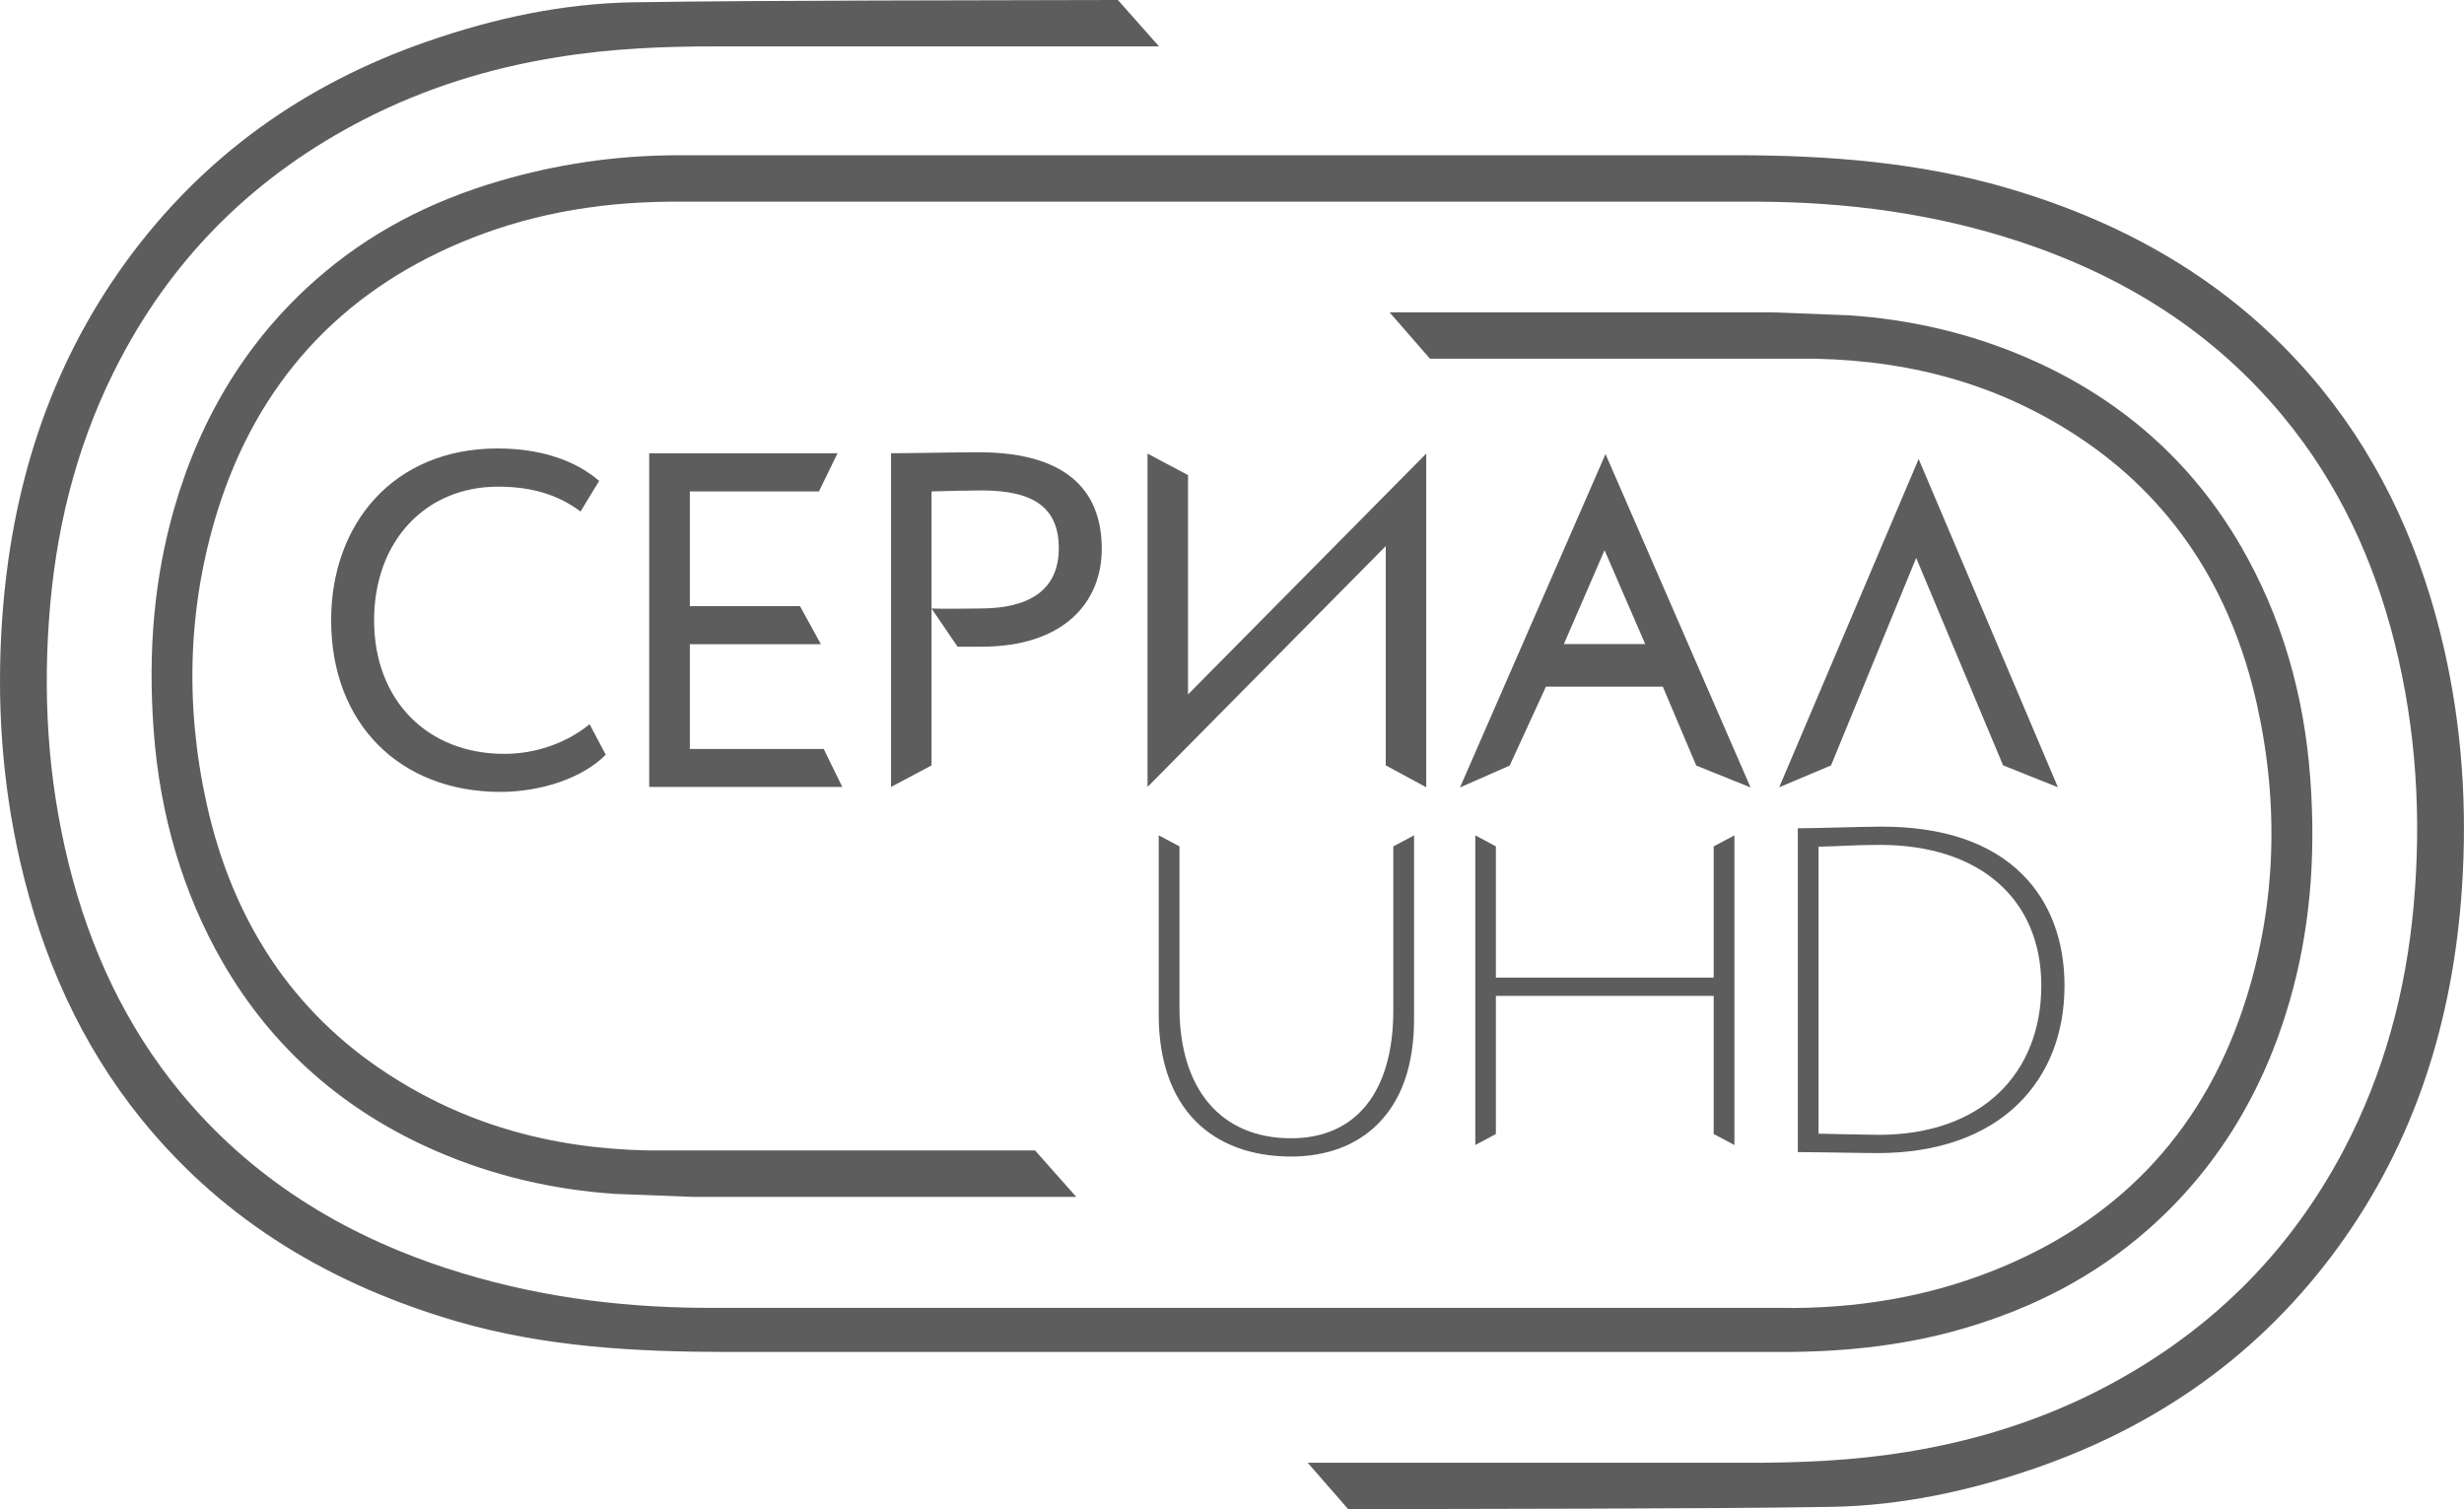 <svg id="a" version="1.1" viewBox="0 0 1496.7 916.7" xml:space="preserve" xmlns="http://www.w3.org/2000/svg">
<g id="b" transform="translate(-102.06 -112.9)" fill="#5d5d5d">
	<g id="c">
		<path id="d" d="m1077.3 388.7-88.4 202.5 30.2-13.3 22-47.9h71l20.3 47.9 33 13.3zm-25.3 115.4 24.7-57 24.7 57z"/>
		<polygon id="e" points="1266 451.8 1318.8 577.8 1352.1 591.1 1267.5 391.7 1182.8 591.1 1214.3 577.8"/>
		<path id="f" d="m805.9 620.3v109.3c0 27.4 7.8 49.8 22.7 64.6 13.9 13.9 33.9 21.2 57.7 21.2 21.2 0 39.2-6.6 52.1-19.2 15-14.6 22.6-36.2 22.6-64.5v-111.4l-12.6 6.7v99.6c0 49.4-22.6 77.7-62.1 77.7-42.5 0-67.8-29.7-67.8-79.5v-97.8z"/>
		<polygon id="g" points="1143 627 1143 706.7 1010.7 706.7 1010.7 627 998.2 620.3 998.2 808.4 1010.7 801.7 1010.7 717.8 1143 717.8 1143 801.7 1155.6 808.4 1155.6 620.3"/>
		<path id="h" d="m1215.4 615.6c-7.8 0.2-15.2 0.4-21.3 0.4v196.7c8.4 0 17.1 0.2 25.6 0.3 8.3 0.1 16.2 0.3 22.8 0.3 36 0 65.5-10.3 85.5-29.9 18.4-18 28.1-42.8 28.1-71.8 0-27.5-8.8-50.8-25.5-67.5-19.3-19.3-48.2-29.1-85.7-29.1-9 0.1-19.4 0.3-29.5 0.6zm126.6 96c0 26.4-8.9 48.9-25.6 65-17.4 16.7-42.7 25.6-73 25.6-3 0-12.5-0.2-23.4-0.4l-13.3-0.3v-174.3l6.3-0.2c3.5-0.1 6.7-0.2 9.9-0.4 6.3-0.3 12.9-0.5 21.4-0.5 60.2 0.1 97.7 32.8 97.7 85.5z"/>
		<polygon id="i" points="943.8 444.6 943.8 577.8 968.4 591.1 968.4 388.4 823.7 534.7 823.7 401.5 799.1 388.4 799.1 590.9"/>
		<path id="j" d="m404.6 408.5c21.1 0 36.8 5.2 50.1 15.1l11.3-18.6c-14.5-12.5-35.6-19.7-61.7-19.7-63.4 0-101.1 46-101.1 104.3 0 63.1 42 104.3 102.8 104.3 25.2 0 50.4-8.7 64-22.6l-9.8-18.5c-13.9 11.3-32.4 18-51.8 18-46.9 0-79.1-32.7-79.1-81.1 0-48.2 31.3-81.2 75.3-81.2z"/>
		<polygon id="k" points="496.4 388.2 496.4 590.9 613.7 590.9 602.4 567.8 521.1 567.8 521.1 504.2 600.7 504.2 588 481.1 521.1 481.1 521.1 411.4 599.5 411.4 610.8 388.2"/>
		<path id="l" d="m696.3 387.6c-12.7 0-41.7 0.6-53 0.6v202.7l24.6-13.1v-166.4c9.6-0.3 22.6-0.6 30.7-0.6 32.1 0 46.6 11.1 46.6 35.1 0 25.5-18 36.6-47.8 36.6-10.1 0-20.2 0.4-29.5 0l15.8 23.2h14.6c49.5 0 73-26.5 73-59.5 0-31.5-17.1-58.6-75-58.6z"/>
	</g>
	<g id="m">
		<path id="n" d="m1170.5 235.4c53.7 0.3 106.5 7.2 157.8 24.1 63.2 20.8 118 54.6 161 106.8 33.3 40.4 54.8 86.9 67.5 137.8 13 52.2 16.2 105.2 11.4 158.7-4.7 52.4-18.1 102.2-42.5 148.6-34 64.5-83.8 112.5-147.8 145.5-37.1 19.1-76.3 31.2-117.4 37.9-32.5 5.3-65.1 6.7-97.8 6.6h-266.3l24.6 28.2c82.4-0.3 210.7-0.1 293-1.4 42.9-0.7 84.8-9.7 125.5-23.9 74-25.8 135.6-69.2 182.4-133.3 47.3-64.8 70.2-138.6 75.6-218.5 3.3-49.1 0.1-97.7-10.9-145.8-13.3-58-36.7-111.1-74.1-157.3-50.5-62.1-116.1-100.4-191.6-122.4-53.2-15.5-107.7-19.7-162.8-19.8h-643.3c-40.3 0-75.7 5.9-108.2 15.3-44.1 12.8-80.9 32.4-112.3 60-41.1 36-70.1 82.7-86.3 138.8-12.1 41.9-16.2 86.1-12.6 135.3 3.8 51.7 17.9 99 41.8 140.6 30 52.1 74 90.9 130.8 115.3 33.7 14.5 70 23.1 107.9 25.6l47 1.8h232.9l-25-28.2h-234.9c-61.3-1.2-113.3-17-158.9-46.9-56.8-37.1-93.6-92.2-109.4-163.6-13.5-61-11.2-120.8 6.6-178 24.1-77.1 73.9-131.9 147.8-163 37.8-15.9 79.8-24.6 128.6-24.8z"/>
		<path id="o" d="m1190.1 907.4c48.7-0.2 90.8-9.2 128.6-25.1 74-31.1 123.7-85.9 147.8-163 17.9-57.1 20.1-117 6.6-178-15.8-71.4-52.6-126.4-109.4-163.6-45.7-29.9-97.6-45.6-158.9-46.9h-234.1l-24.6-28.2h231.8l47 1.8c37.9 2.5 74.2 11.1 107.9 25.6 56.8 24.4 100.8 63.2 130.8 115.3 24 41.6 38.1 88.9 41.8 140.6 3.6 49.1-0.5 93.4-12.6 135.3-16.2 56.1-45.2 102.8-86.3 138.8-31.4 27.5-68.2 47.2-112.3 60-32.5 9.4-67.9 14-108.2 14.1h-643.4c-55.1-0.1-109.6-3.1-162.8-18.5-75.5-22-141-60.3-191.5-122.5-37.4-46.1-60.8-99.2-74.1-157.3-11-48.1-14.2-96.7-10.9-145.8 5.4-79.8 28.3-153.6 75.6-218.5 46.8-64.1 108.4-107.6 182.4-133.3 40.7-14.2 82.5-23.2 125.5-23.9 82.3-1.3 212-1.1 294.3-1.4l25 28.2h-268c-32.8-0.1-65.4 1.3-97.8 6.6-41.1 6.6-80.3 18.8-117.4 37.9-64.1 33-113.9 81-147.8 145.5-24.5 46.5-37.8 96.3-42.5 148.6-4.8 53.6-1.7 106.5 11.4 158.7 12.7 50.9 34.3 97.4 67.5 137.8 43 52.1 97.8 86 161 106.8 51.3 16.9 104.1 24.1 157.8 24.3h659.8z"/>
	</g>
</g>
</svg>
